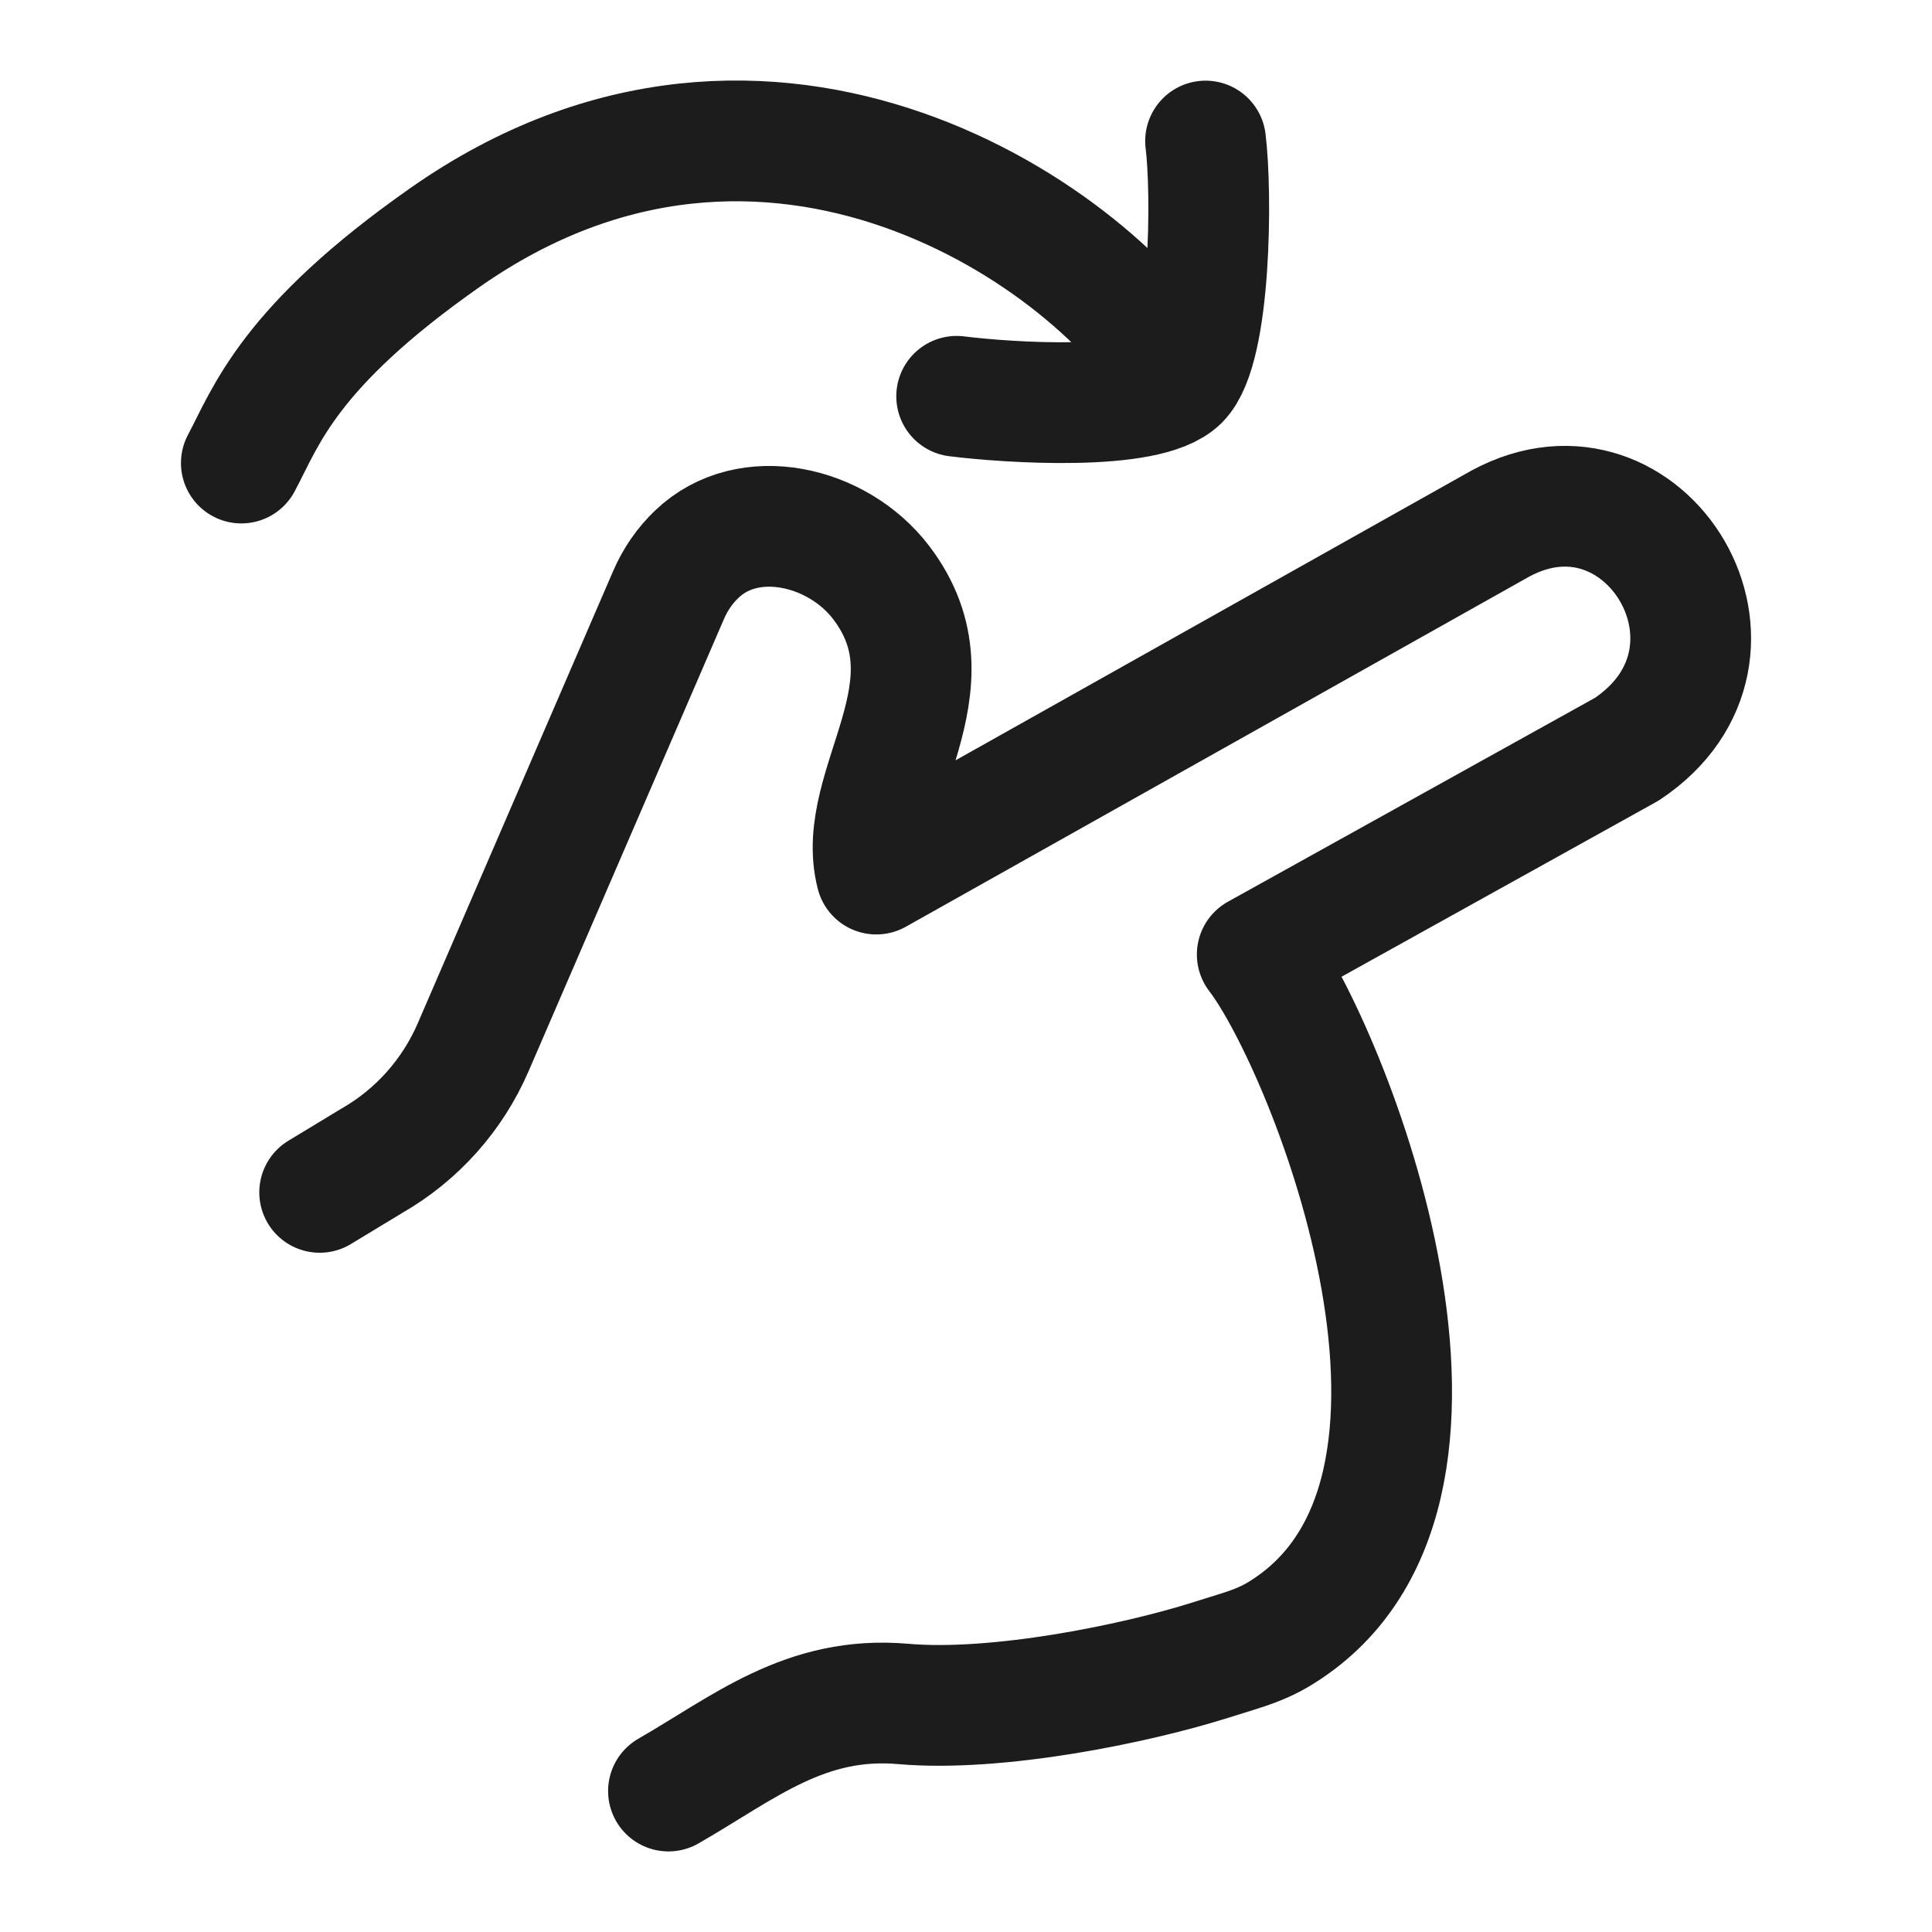 <svg width="24" height="24" viewBox="0 0 24 24" fill="none" xmlns="http://www.w3.org/2000/svg">
<g id="rotate-right-01">
<path id="Vector" d="M3.971 14.812L4.62 14.419C5.181 14.097 5.622 13.602 5.878 13.009L8.304 7.394C8.391 7.191 8.511 7.023 8.656 6.884C9.298 6.269 10.406 6.529 10.945 7.235C11.939 8.538 10.603 9.771 10.886 10.858L18.64 6.503C20.444 5.531 22.001 8.114 20.209 9.307L15.618 11.857C16.502 13.01 18.744 18.603 15.871 20.309C15.708 20.406 15.527 20.47 15.346 20.526C15.229 20.562 15.112 20.599 14.996 20.635C14.095 20.916 12.39 21.269 11.221 21.167C10.005 21.061 9.243 21.709 8.304 22.249" stroke="#1B1C1B" stroke-width="1.5" stroke-linecap="round" stroke-linejoin="round"/>
<path id="Vector_2" d="M14.648 4.721C14.25 5.117 12.522 5.003 11.884 4.923M14.648 4.721C15.045 4.324 15.056 2.388 14.976 1.752M14.648 4.721C13.626 2.949 9.562 0.123 5.53 2.949C3.581 4.315 3.306 5.175 2.998 5.752" stroke="#1B1C1B" stroke-width="1.5" stroke-linecap="round" stroke-linejoin="round"/>
</g>
</svg>
